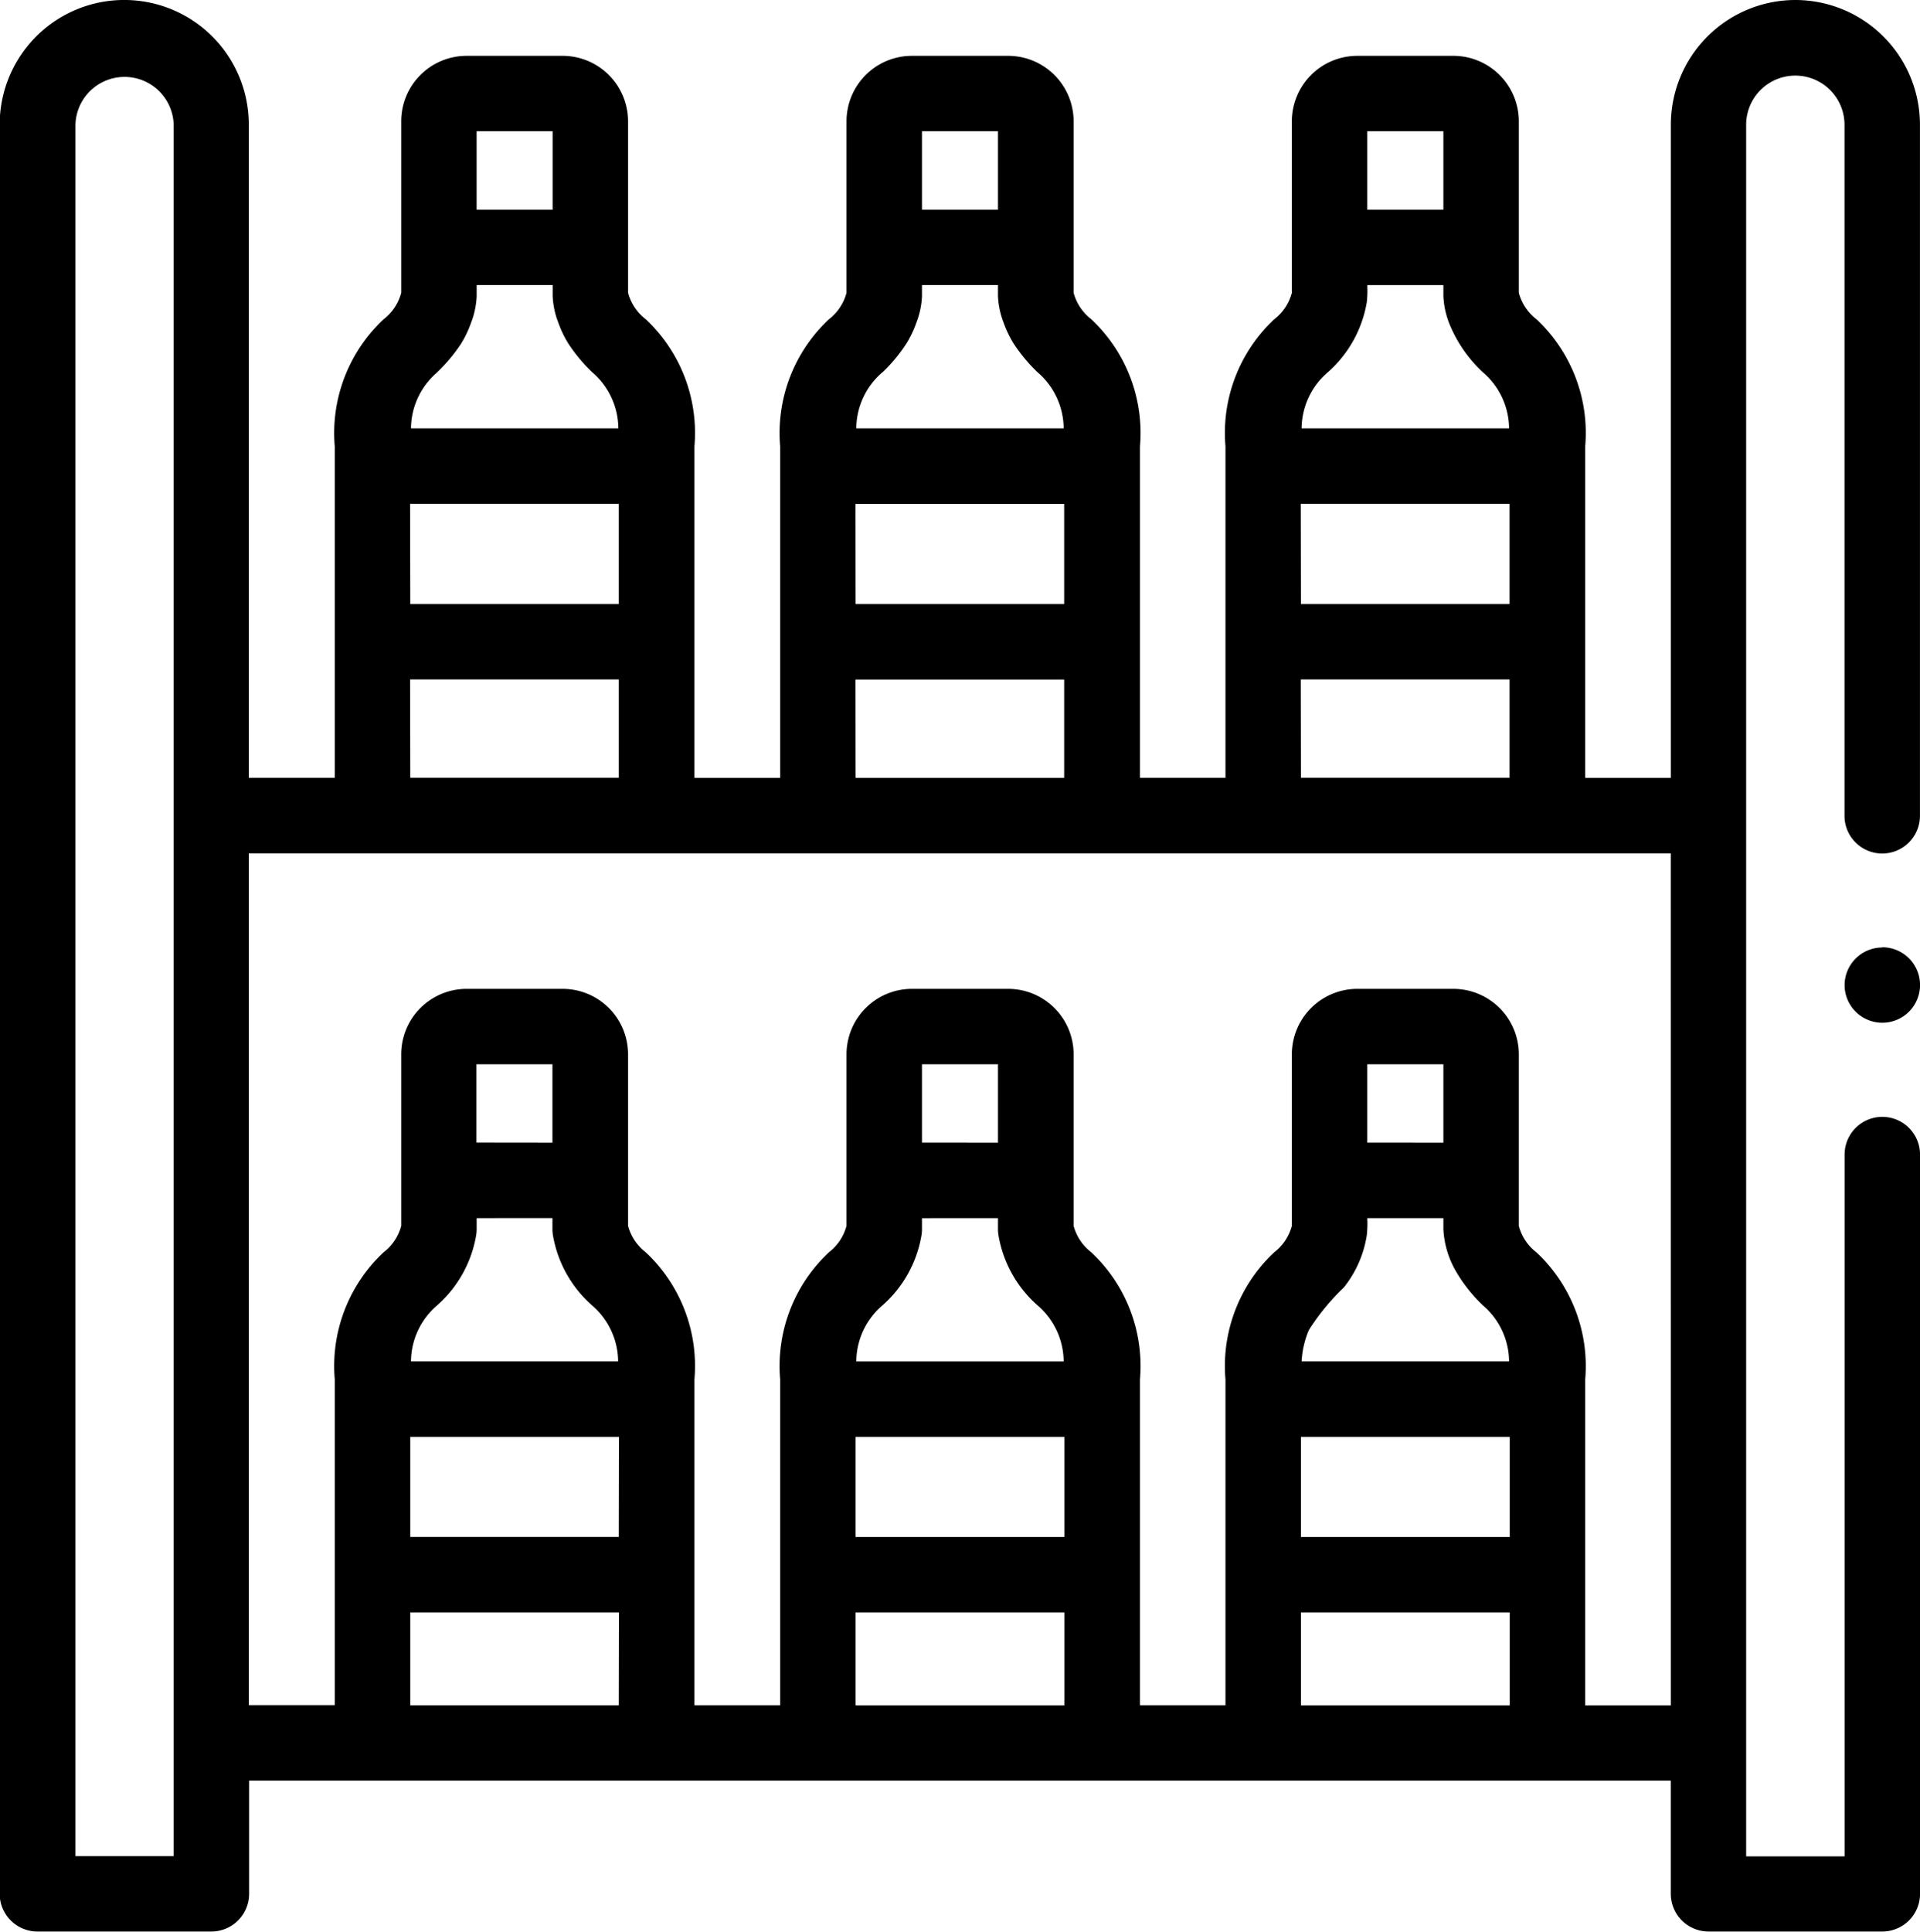 <svg xmlns="http://www.w3.org/2000/svg" width="42.443" height="42.694" viewBox="0 0 42.443 42.694">
  <g id="bottle-rack" transform="translate(-1.5)">
    <path id="Path_234" data-name="Path 234" d="M41.189,0a2.757,2.757,0,0,0-2.754,2.753V17.191H36.542V9.865a3.441,3.441,0,0,0-1.079-2.811,1.088,1.088,0,0,1-.388-.584V2.68a1.449,1.449,0,0,0-1.448-1.446H31.505A1.449,1.449,0,0,0,30.057,2.68V6.471a1.088,1.088,0,0,1-.388.584A3.441,3.441,0,0,0,28.59,9.865v7.325H26.7V9.865a3.442,3.442,0,0,0-1.078-2.811,1.094,1.094,0,0,1-.389-.584V2.68a1.448,1.448,0,0,0-1.446-1.446H21.659A1.447,1.447,0,0,0,20.213,2.68V6.471a1.088,1.088,0,0,1-.388.584,3.441,3.441,0,0,0-1.079,2.811v7.325H16.851V9.865a3.442,3.442,0,0,0-1.078-2.811,1.094,1.094,0,0,1-.389-.584V2.68a1.448,1.448,0,0,0-1.446-1.446H11.815A1.447,1.447,0,0,0,10.369,2.68V6.471a1.088,1.088,0,0,1-.388.584A3.441,3.441,0,0,0,8.9,9.865v7.325h-1.9V2.753a2.753,2.753,0,0,0-5.507,0v39.1a.834.834,0,0,0,.834.834H6.173a.834.834,0,0,0,.834-.834v-2.5H38.434v2.5a.834.834,0,0,0,.834.834H43.11a.834.834,0,0,0,.834-.834V25.517a.834.834,0,0,0-1.668,0V41.026H40.1V2.758a1.087,1.087,0,0,1,2.174,0V18.029a.834.834,0,1,0,1.668,0V2.758A2.757,2.757,0,0,0,41.189,0ZM5.339,41.021H3.168V2.753a1.086,1.086,0,0,1,2.171,0ZM31.725,2.9h1.682V4.635H31.725Zm-.871,5.326a2.649,2.649,0,0,0,.86-1.548,2.376,2.376,0,0,0,.011-.377h1.682c0,.081,0,.163,0,.244a1.893,1.893,0,0,0,.14.629,3.006,3.006,0,0,0,.731,1.052,1.645,1.645,0,0,1,.581,1.241H30.273a1.645,1.645,0,0,1,.581-1.241Zm-.6,2.909h4.616V13.35H30.258Zm0,3.881h4.616v2.173H30.258ZM21.881,2.9h1.68V4.635h-1.68ZM21.01,8.228a3.618,3.618,0,0,0,.524-.631,2.38,2.38,0,0,0,.222-.464,1.835,1.835,0,0,0,.125-.586V6.3h1.68v.244a1.83,1.83,0,0,0,.125.587,2.387,2.387,0,0,0,.222.463,3.627,3.627,0,0,0,.524.63,1.646,1.646,0,0,1,.581,1.242H20.429a1.644,1.644,0,0,1,.581-1.241Zm-.6,2.909h4.614V13.35H20.414Zm0,3.881h4.614v2.173H20.414ZM12.036,2.9h1.68V4.635h-1.68Zm-.871,5.326A3.618,3.618,0,0,0,11.69,7.6a2.38,2.38,0,0,0,.222-.464,1.835,1.835,0,0,0,.125-.586V6.3h1.68v.244a1.83,1.83,0,0,0,.125.587,2.387,2.387,0,0,0,.222.463,3.627,3.627,0,0,0,.524.63,1.646,1.646,0,0,1,.581,1.242H10.585A1.645,1.645,0,0,1,11.166,8.228Zm-.6,2.909h4.614V13.35H10.569Zm0,3.881h4.614v2.173H10.569Zm4.614,22.671H10.569V35.636h4.614Zm0-3.72H10.569V31.755h4.614Zm-1.467-7.047v.244a.831.831,0,0,0,.011.135,2.656,2.656,0,0,0,.86,1.546,1.645,1.645,0,0,1,.581,1.242H10.585a1.645,1.645,0,0,1,.581-1.241,2.649,2.649,0,0,0,.86-1.548.832.832,0,0,0,.011-.133v-.244Zm-1.68-1.668V23.52h1.68v1.734ZM25.028,37.688H20.414V35.636h4.614Zm0-3.72H20.414V31.755h4.614Zm-1.467-7.047v.244a.831.831,0,0,0,.011.135,2.656,2.656,0,0,0,.86,1.546,1.645,1.645,0,0,1,.581,1.242H20.429a1.645,1.645,0,0,1,.581-1.241,2.649,2.649,0,0,0,.86-1.548.832.832,0,0,0,.011-.133v-.244Zm-1.68-1.668V23.52h1.68v1.734ZM34.874,37.688H30.258V35.636h4.616Zm0-3.72H30.258V31.755h4.616Zm-3.149-7.047h1.682v.244a2.058,2.058,0,0,0,.278.932,3.366,3.366,0,0,0,.593.749,1.645,1.645,0,0,1,.581,1.241H30.273a2.051,2.051,0,0,1,.16-.692,4.981,4.981,0,0,1,.775-.943,2.448,2.448,0,0,0,.506-1.153A2.375,2.375,0,0,0,31.725,26.921Zm0-1.668V23.52h1.682v1.734Zm6.71,12.435H36.542v-7.2a3.441,3.441,0,0,0-1.079-2.811,1.088,1.088,0,0,1-.388-.584V23.3a1.449,1.449,0,0,0-1.448-1.446H31.505A1.449,1.449,0,0,0,30.057,23.3v3.791a1.088,1.088,0,0,1-.388.584,3.441,3.441,0,0,0-1.079,2.811v7.2H26.7v-7.2a3.441,3.441,0,0,0-1.078-2.811,1.094,1.094,0,0,1-.389-.584V23.3a1.447,1.447,0,0,0-1.446-1.446H21.659A1.447,1.447,0,0,0,20.213,23.3v3.791a1.088,1.088,0,0,1-.388.584,3.441,3.441,0,0,0-1.079,2.811v7.2H16.851v-7.2a3.441,3.441,0,0,0-1.078-2.811,1.094,1.094,0,0,1-.389-.584V23.3a1.447,1.447,0,0,0-1.446-1.446H11.815A1.447,1.447,0,0,0,10.369,23.3v3.791a1.088,1.088,0,0,1-.388.584A3.441,3.441,0,0,0,8.9,30.484v7.2h-1.9V18.859H38.434Z"/>
    <path id="Path_235" data-name="Path 235" d="M491.334,251.116a.834.834,0,0,0-.834.834v0a.834.834,0,1,0,.834-.839Z" transform="translate(-448.224 -230.176)"/>
  </g>
</svg>
